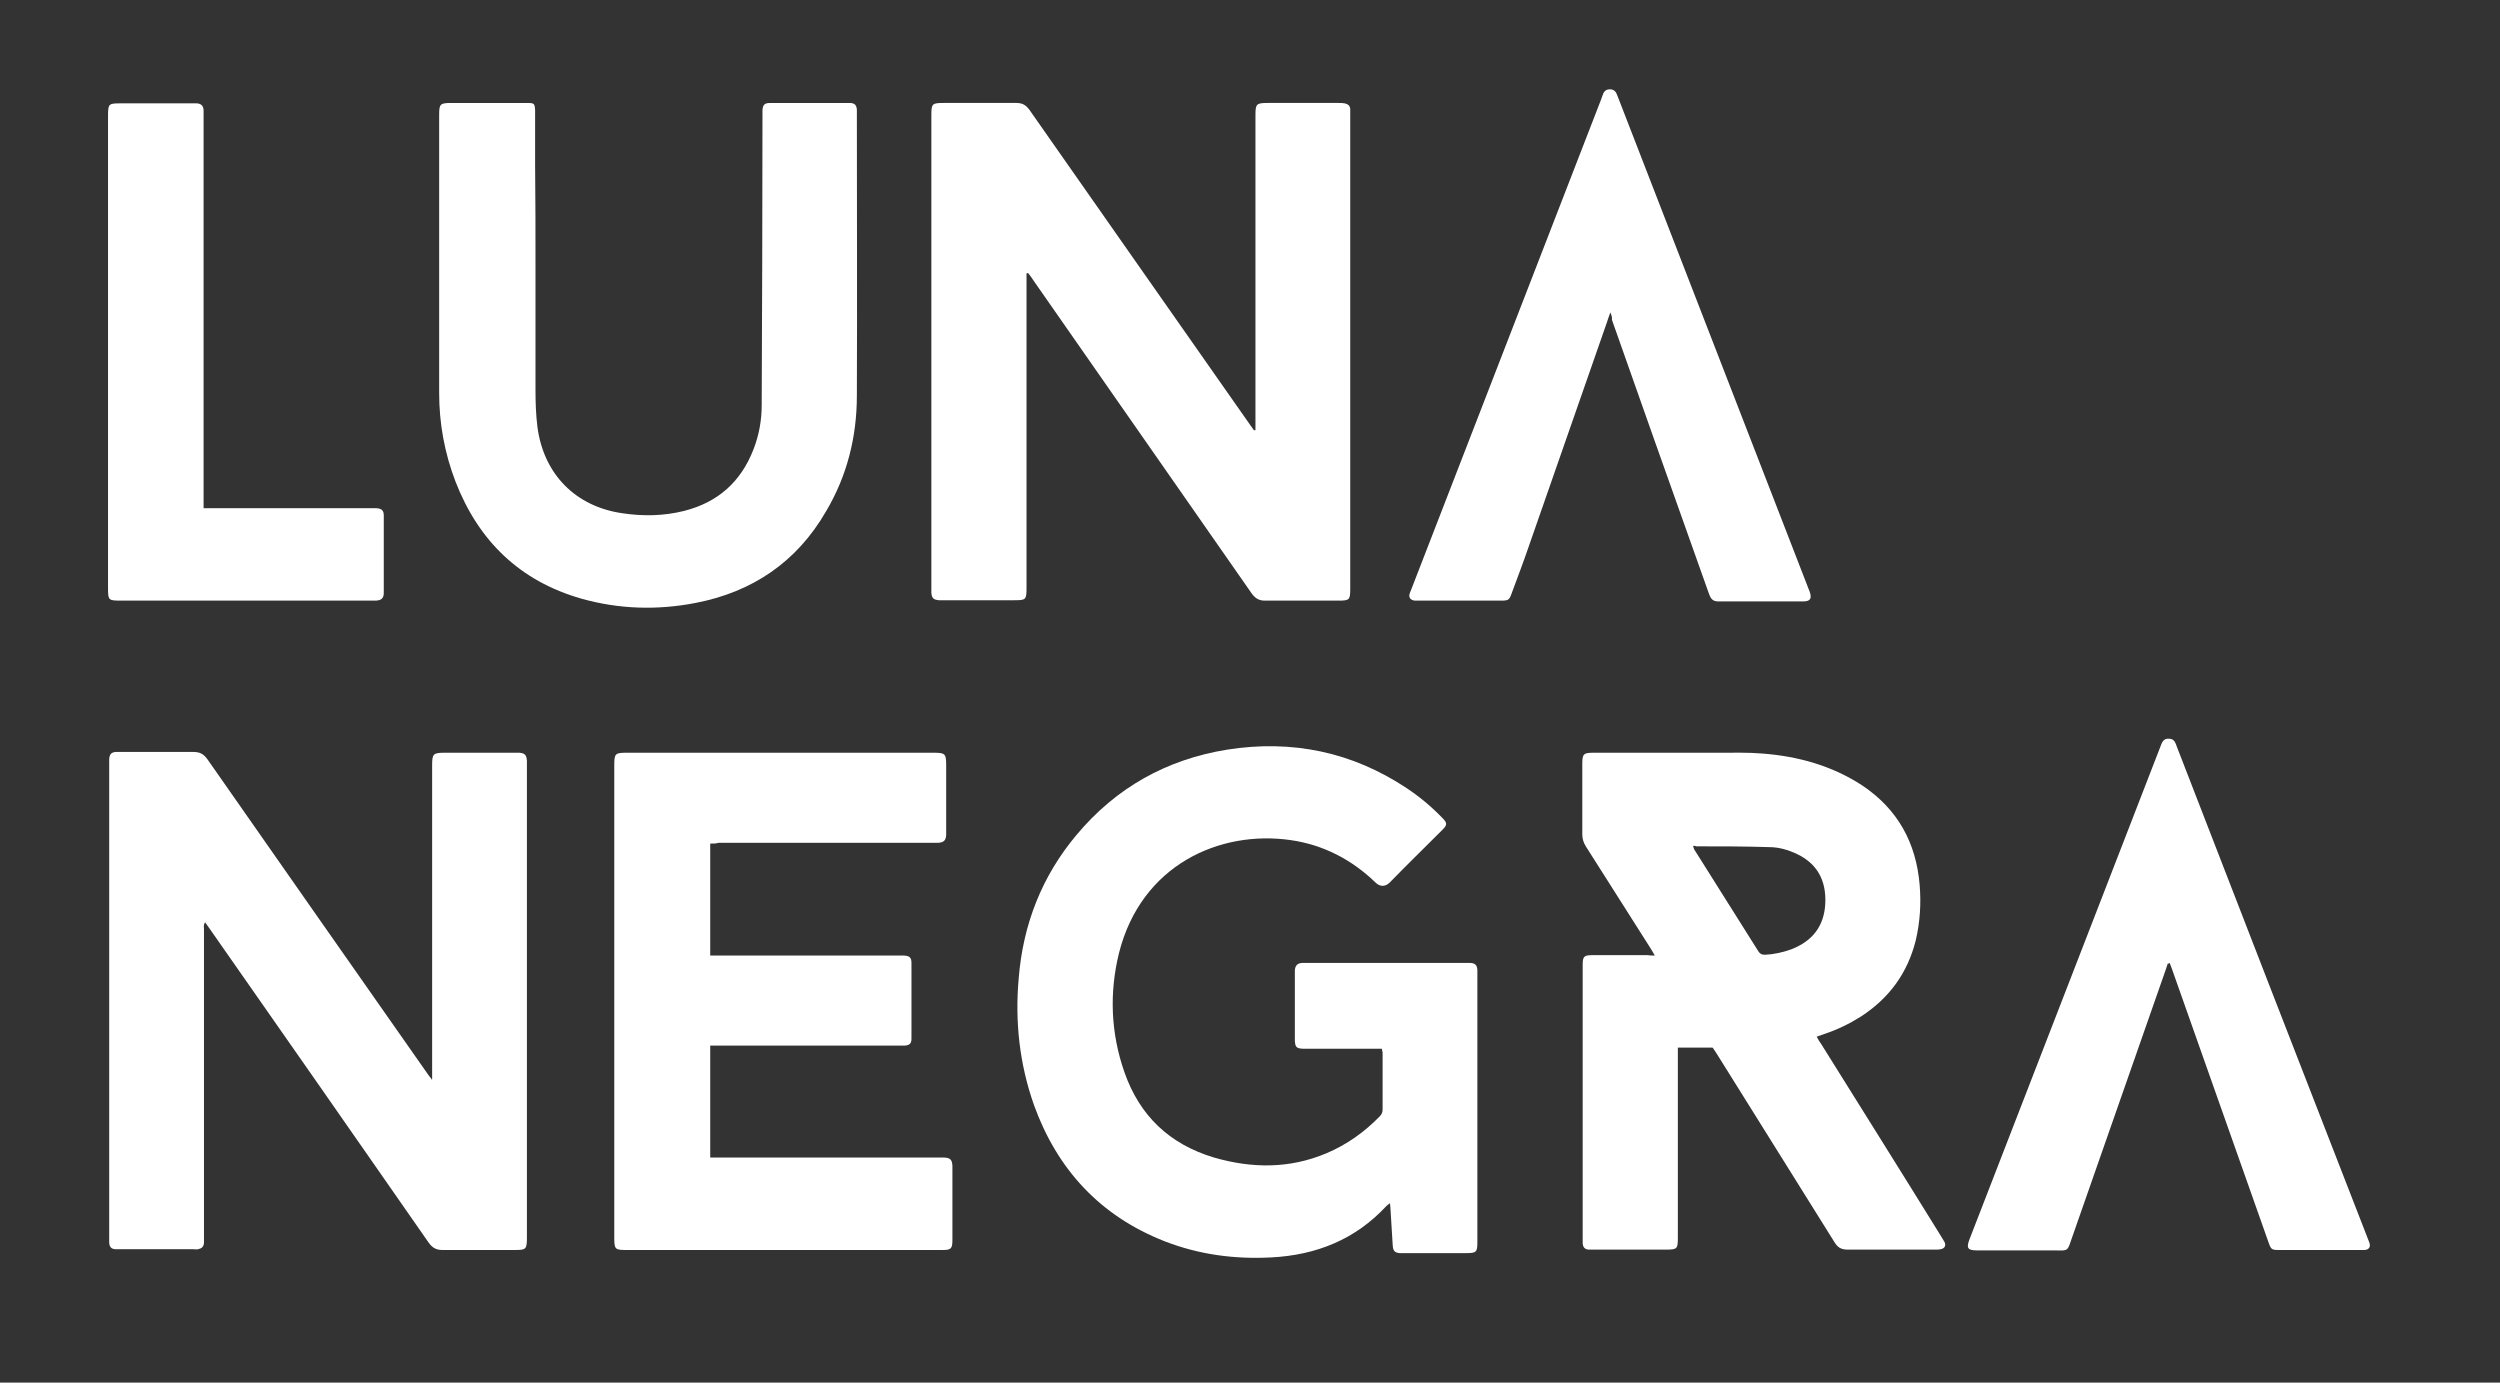<?xml version="1.0" encoding="utf-8"?>
<!-- Generator: Adobe Illustrator 21.0.2, SVG Export Plug-In . SVG Version: 6.00 Build 0)  -->
<svg version="1.1" id="Layer_1" xmlns="http://www.w3.org/2000/svg" xmlns:xlink="http://www.w3.org/1999/xlink" x="0px" y="0px"
	 viewBox="0 0 641 354.5" style="enable-background:new 0 0 641 354.5;" xml:space="preserve">
<rect x="0" y="0" width="641" height="354.5" fill="#333333" stroke="none"/>
<style type="text/css">
	.st0{fill:#FFFFFF;}
</style>
<g>
	<path class="st0" d="M110.8,276.7c0-0.7,0-1.4,0-2.1c0-26.1,0-52.2,0-78.3c0-3,0.2-3.3,3.3-3.3c5.9,0,11.9,0,17.8,0
		c0.4,0,0.8,0,1.2,0c1.5,0.1,1.9,0.6,2,2.1c0,0.4,0,0.8,0,1.2c0,40.3,0,80.7,0,121c0,3-0.2,3.2-3.1,3.2c-6.2,0-12.4,0-18.5,0
		c-1.6,0-2.6-0.5-3.6-1.9c-18.7-26.9-37.5-53.8-56.3-80.7c-0.3-0.4-0.6-0.8-1-1.4c-0.5,0.6-0.3,1.3-0.3,1.8c0,9.6,0,19.2,0,28.8
		c0,16.7,0,33.3,0,50c0,0.5,0,1.1,0,1.6c-0.1,1-0.6,1.4-1.5,1.6c-0.4,0.1-0.8,0-1.2,0c-6.4,0-12.7,0-19.1,0c-0.3,0-0.7,0-1,0
		c-1-0.1-1.4-0.6-1.5-1.6c0-0.4,0-0.8,0-1.2c0-40.6,0-81.2,0-121.9c0-0.3,0-0.7,0-1c0.1-1.2,0.5-1.7,1.7-1.8c0.3,0,0.7,0,1,0
		c6.3,0,12.6,0,18.9,0c1.6,0,2.6,0.5,3.6,1.9c18.7,26.8,37.5,53.6,56.2,80.3c0.4,0.6,0.8,1.1,1.2,1.6
		C110.5,276.8,110.6,276.8,110.8,276.7z"/>
	<path class="st0" d="M321.9,110.3c0-0.6,0-1.2,0-1.9c0-26.3,0-52.6,0-78.9c0-2.8,0.2-3.1,3.1-3.1c6.1,0,12.1,0,18.2,0
		c0.5,0,1.1,0,1.6,0.1c0.8,0.2,1.4,0.6,1.4,1.6c0,0.5,0,0.9,0,1.4c0,40.5,0,81,0,121.5c0,2.8-0.2,3-3,3c-6.3,0-12.6,0-18.9,0
		c-1.4,0-2.3-0.5-3.2-1.6c-18.7-26.9-37.5-53.7-56.2-80.6c-0.4-0.6-0.8-1.2-1.3-1.8c-0.1,0-0.3,0.1-0.4,0.1c0,0.6,0,1.2,0,1.8
		c0,26.3,0,52.6,0,78.9c0,3-0.2,3.1-3.2,3.1c-6.1,0-12.1,0-18.2,0c-0.3,0-0.7,0-1,0c-1.4-0.1-1.9-0.5-2-1.9c0-0.4,0-0.8,0-1.2
		c0-40.4,0-80.9,0-121.3c0-2.9,0.2-3.1,3.1-3.1c6.2,0,12.5,0,18.7,0c1.5,0,2.4,0.5,3.3,1.7c18.8,26.9,37.7,53.8,56.6,80.8
		c0.3,0.5,0.7,0.9,1,1.4C321.6,110.3,321.7,110.3,321.9,110.3z"/>
	<path class="st0" d="M354.3,268.9c-0.8,0-1.4,0-2,0c-5.6,0-11.2,0-16.8,0c-0.5,0-0.9,0-1.4,0c-1.7-0.1-2-0.4-2.1-2.1
		c0-5.1,0-10.3,0-15.4c0-0.9,0-1.7,0-2.6c0.1-1.2,0.6-1.8,1.8-1.9c0.3,0,0.7,0,1,0c13.8,0,27.5,0,41.3,0c0.3,0,0.7,0,1,0
		c1.2,0.1,1.6,0.6,1.7,1.8c0,0.4,0,0.8,0,1.2c0,22.8,0,45.6,0,68.4c0,2.8-0.2,3-3,3c-5.2,0-10.5,0-15.7,0c-0.4,0-0.8,0-1.2,0
		c-1.3-0.1-1.7-0.6-1.8-1.9c-0.2-3.3-0.4-6.5-0.6-9.8c0-0.3-0.1-0.6-0.1-1.1c-0.4,0.3-0.7,0.5-1,0.8c-7.9,8.5-17.9,12.5-29.4,13.1
		c-9.4,0.5-18.5-0.7-27.3-4.1c-16.6-6.5-27.6-18.4-33.6-35c-3.7-10.5-4.9-21.4-3.9-32.5c1.1-13.7,5.9-26.1,14.8-36.7
		c10.1-12.1,23.1-19.4,38.7-21.9c16.6-2.6,32,0.6,46,9.9c3.3,2.2,6.3,4.7,9.1,7.6c1.3,1.3,1.3,1.8,0.1,3c-4.5,4.5-9.1,9-13.6,13.6
		c-1.1,1.1-2.5,1.1-3.6,0c-6.1-5.9-13.4-9.7-21.8-10.9c-18.1-2.6-38.3,6.3-44,29c-2.5,10.2-2.1,20.5,1.4,30.5
		c3.9,11.2,11.6,18.5,23,21.9c9.7,2.8,19.3,2.9,28.8-1.1c5.2-2.2,9.7-5.4,13.6-9.4c0.5-0.5,0.8-1,0.8-1.8c0-4.9,0-9.8,0-14.7
		C354.4,269.6,354.4,269.3,354.3,268.9z"/>
	<path class="st0" d="M424.3,245c-0.4-0.7-0.7-1.2-1-1.7c-5.6-8.8-11.1-17.5-16.7-26.3c-0.6-1-0.9-1.9-0.9-3.1c0-6,0-12,0-18
		c0-2.6,0.3-2.9,2.9-2.9c10.7,0,21.4,0,32.2,0c3.7,0,7.4-0.1,11,0.2c9.2,0.7,17.9,3.1,25.7,8.2c9.1,6.1,13.8,14.7,14.7,25.5
		c0.4,4.8,0.1,9.5-1,14.2c-2.1,8.4-6.8,14.8-14,19.5c-3,1.9-6.1,3.4-9.4,4.5c-0.6,0.2-1.2,0.4-2,0.7c0.4,0.7,0.7,1.3,1.1,1.8
		c10.3,16.5,20.6,32.9,30.8,49.4c0.3,0.5,0.6,1,0.9,1.5c0.4,0.9,0,1.6-1,1.8c-0.5,0.1-0.9,0.1-1.4,0.1c-7.5,0-14.9,0-22.4,0
		c-1.7,0-2.6-0.5-3.5-2c-9.9-15.9-19.9-31.8-29.8-47.7c-0.5-0.7-0.9-1.5-1.4-2.1c-3,0-5.8,0-8.9,0c0,0.8,0,1.5,0,2.3
		c0,15.4,0,30.9,0,46.3c0,3-0.1,3.2-3.1,3.2c-6.1,0-12.2,0-18.4,0c-0.5,0-0.9,0-1.4,0c-1-0.1-1.4-0.6-1.5-1.6c0-0.5,0-0.9,0-1.4
		c0-23.2,0-46.4,0-69.6c0-0.2,0-0.3,0-0.5c0-2.1,0.4-2.4,2.5-2.4c4.7,0,9.4,0,14.2,0C422.9,245,423.4,245,424.3,245z M434.1,216.9
		c0.1,0.4,0.2,0.6,0.3,0.9c5.5,8.7,11,17.5,16.5,26.2c0.4,0.6,0.9,0.8,1.6,0.8c2.3-0.1,4.6-0.6,6.8-1.4c5.4-2.1,8.4-5.9,8.7-11.7
		c0.3-6.1-2.2-10.3-7.2-12.7c-2.3-1.1-4.7-1.8-7.2-1.8c-6.2-0.2-12.5-0.2-18.7-0.2C434.6,216.8,434.4,216.9,434.1,216.9z"/>
	<path class="st0" d="M182.1,216.3c0,9.7,0,19.1,0,28.7c0.8,0,1.5,0,2.1,0c15.4,0,30.8,0,46.2,0c0.5,0,0.9,0,1.4,0
		c1.4,0.1,1.9,0.5,1.9,1.9c0,6.5,0,12.9,0,19.4c0,1.3-0.5,1.7-1.8,1.8c-0.5,0-0.9,0-1.4,0c-15.4,0-30.8,0-46.2,0c-0.7,0-1.4,0-2.2,0
		c0,9.6,0,19.1,0,28.7c0.8,0,1.6,0,2.3,0c18.7,0,37.4,0,56.1,0c0.6,0,1.2,0,1.7,0c1.5,0.1,1.9,0.6,2,2.1c0,1.3,0,2.7,0,4
		c0,5,0,10,0,15c0,2.2-0.3,2.6-2.5,2.6c-5.1,0-10.1,0-15.2,0c-21.9,0-43.8,0-65.7,0c-3.1,0-3.3-0.1-3.3-3.2c0-40.3,0-80.7,0-121
		c0-3.1,0.2-3.3,3.2-3.3c26.2,0,52.3,0,78.5,0c3.2,0,3.4,0.2,3.4,3.3c0,5.5,0,11.1,0,16.6c0,0.4,0,0.8,0,1.2c-0.1,1.4-0.6,1.9-2.1,2
		c-0.5,0-0.9,0-1.4,0c-18.3,0-36.6,0-54.9,0C183.6,216.3,182.9,216.3,182.1,216.3z"/>
	<path class="st0" d="M137.3,68.1c0,10.6,0,21.2,0,31.8c0,3.2,0.1,6.4,0.5,9.6c1.6,12.1,9.8,20.4,21.8,22.1
		c5.3,0.8,10.6,0.7,15.8-0.6c8.7-2.2,14.6-7.5,17.8-15.8c1.4-3.6,2.1-7.4,2.1-11.3c0.1-24.9,0.2-49.9,0.2-74.8c0-0.3,0-0.6,0-0.9
		c0.1-1.4,0.6-1.8,2-1.8c1.1,0,2.2,0,3.3,0c5.3,0,10.6,0,15.9,0c0.5,0,0.9,0,1.4,0c1.1,0.1,1.5,0.6,1.6,1.7c0,0.5,0,0.9,0,1.4
		c0,24,0.1,47.9,0,71.9c0,10.6-2.5,20.6-7.9,29.7c-7.5,13-18.9,20.7-33.5,23.5c-9.8,1.9-19.6,1.6-29.2-1.1
		c-15.8-4.5-26.4-14.8-32.3-30c-2.8-7.3-4.2-14.9-4.2-22.7c0-23.8,0-47.6,0-71.3c0-2.8,0.2-3.1,3.1-3.1c6.5,0,12.9,0,19.4,0
		c1.9,0,2,0.1,2.1,1.9c0,4.6,0,9.2,0,13.8C137.3,50.9,137.3,59.5,137.3,68.1C137.3,68.1,137.3,68.1,137.3,68.1z"/>
	<path class="st0" d="M412.9,80.1c-0.4,1-0.6,1.7-0.8,2.3c-6.8,19.4-13.5,38.8-20.3,58.2c-1.3,3.8-2.8,7.7-4.2,11.5
		c-0.6,1.7-0.8,1.9-2.7,1.9c-7.1,0-14.1,0-21.2,0c-0.3,0-0.7,0-1,0c-1.2-0.2-1.6-0.9-1.2-2c0.1-0.3,0.3-0.7,0.4-1
		c16.2-41.9,32.5-83.8,48.7-125.7c0.1-0.4,0.3-0.8,0.4-1.1c0.3-0.9,0.9-1.3,1.8-1.3c0.9,0,1.5,0.5,1.8,1.4c0.1,0.3,0.3,0.7,0.4,1
		c16.3,42,32.5,83.9,48.8,125.9c0.1,0.2,0.1,0.3,0.2,0.5c0.6,1.7,0.2,2.5-1.6,2.5c-7.3,0-14.6,0-21.9,0c-1.4,0-1.9-0.8-2.3-1.9
		c-4.7-13.2-9.4-26.5-14.1-39.7c-3.6-10.2-7.2-20.4-10.8-30.6C413.4,81.4,413.2,80.9,412.9,80.1z"/>
	<path class="st0" d="M555.8,247.1c-0.2,0.6-0.4,1.2-0.6,1.8c-8,23-16.1,45.9-24.1,68.9c-1,2.9-0.8,2.9-4.1,2.8
		c-6.4,0-12.8,0-19.2,0c-0.3,0-0.6,0-0.9,0c-2.4,0-2.8-0.6-1.9-2.9c16.3-42.1,32.6-84.1,48.9-126.2c0.4-1,0.7-2.2,2.2-2.1
		c1.5,0,1.7,1.2,2.1,2.2c16,41.3,32,82.6,48.1,123.9c0.4,1,0.8,2.1,1.2,3.1c0.4,1.1-0.1,1.8-1.2,1.9c-0.3,0-0.7,0-1,0
		c-6.9,0-13.9,0-20.8,0c-2.1,0-2.2-0.1-2.9-2.1c-8.3-23.4-16.5-46.8-24.8-70.2c-0.2-0.4-0.3-0.9-0.5-1.3
		C556,247.1,555.9,247.1,555.8,247.1z"/>
	<path class="st0" d="M52.2,130.3c1,0,1.6,0,2.3,0c13.5,0,27,0,40.6,0c0.5,0,0.9,0,1.4,0c1.4,0.1,1.9,0.6,1.9,1.9
		c0,6.6,0,13.2,0,19.8c0,1.4-0.6,1.9-2,2c-0.4,0-0.8,0-1.2,0c-21.4,0-42.8,0-64.2,0c-3.2,0-3.3-0.1-3.3-3.2c0-40.4,0-80.8,0-121.2
		c0-3,0.2-3.1,3.2-3.1c6.1,0,12.1,0,18.2,0c0.5,0,0.9,0,1.4,0c1.1,0.1,1.6,0.6,1.7,1.7c0,0.5,0,1,0,1.6c0,32.7,0,65.4,0,98.1
		C52.2,128.6,52.2,129.3,52.2,130.3z"/>
</g>
</svg>
